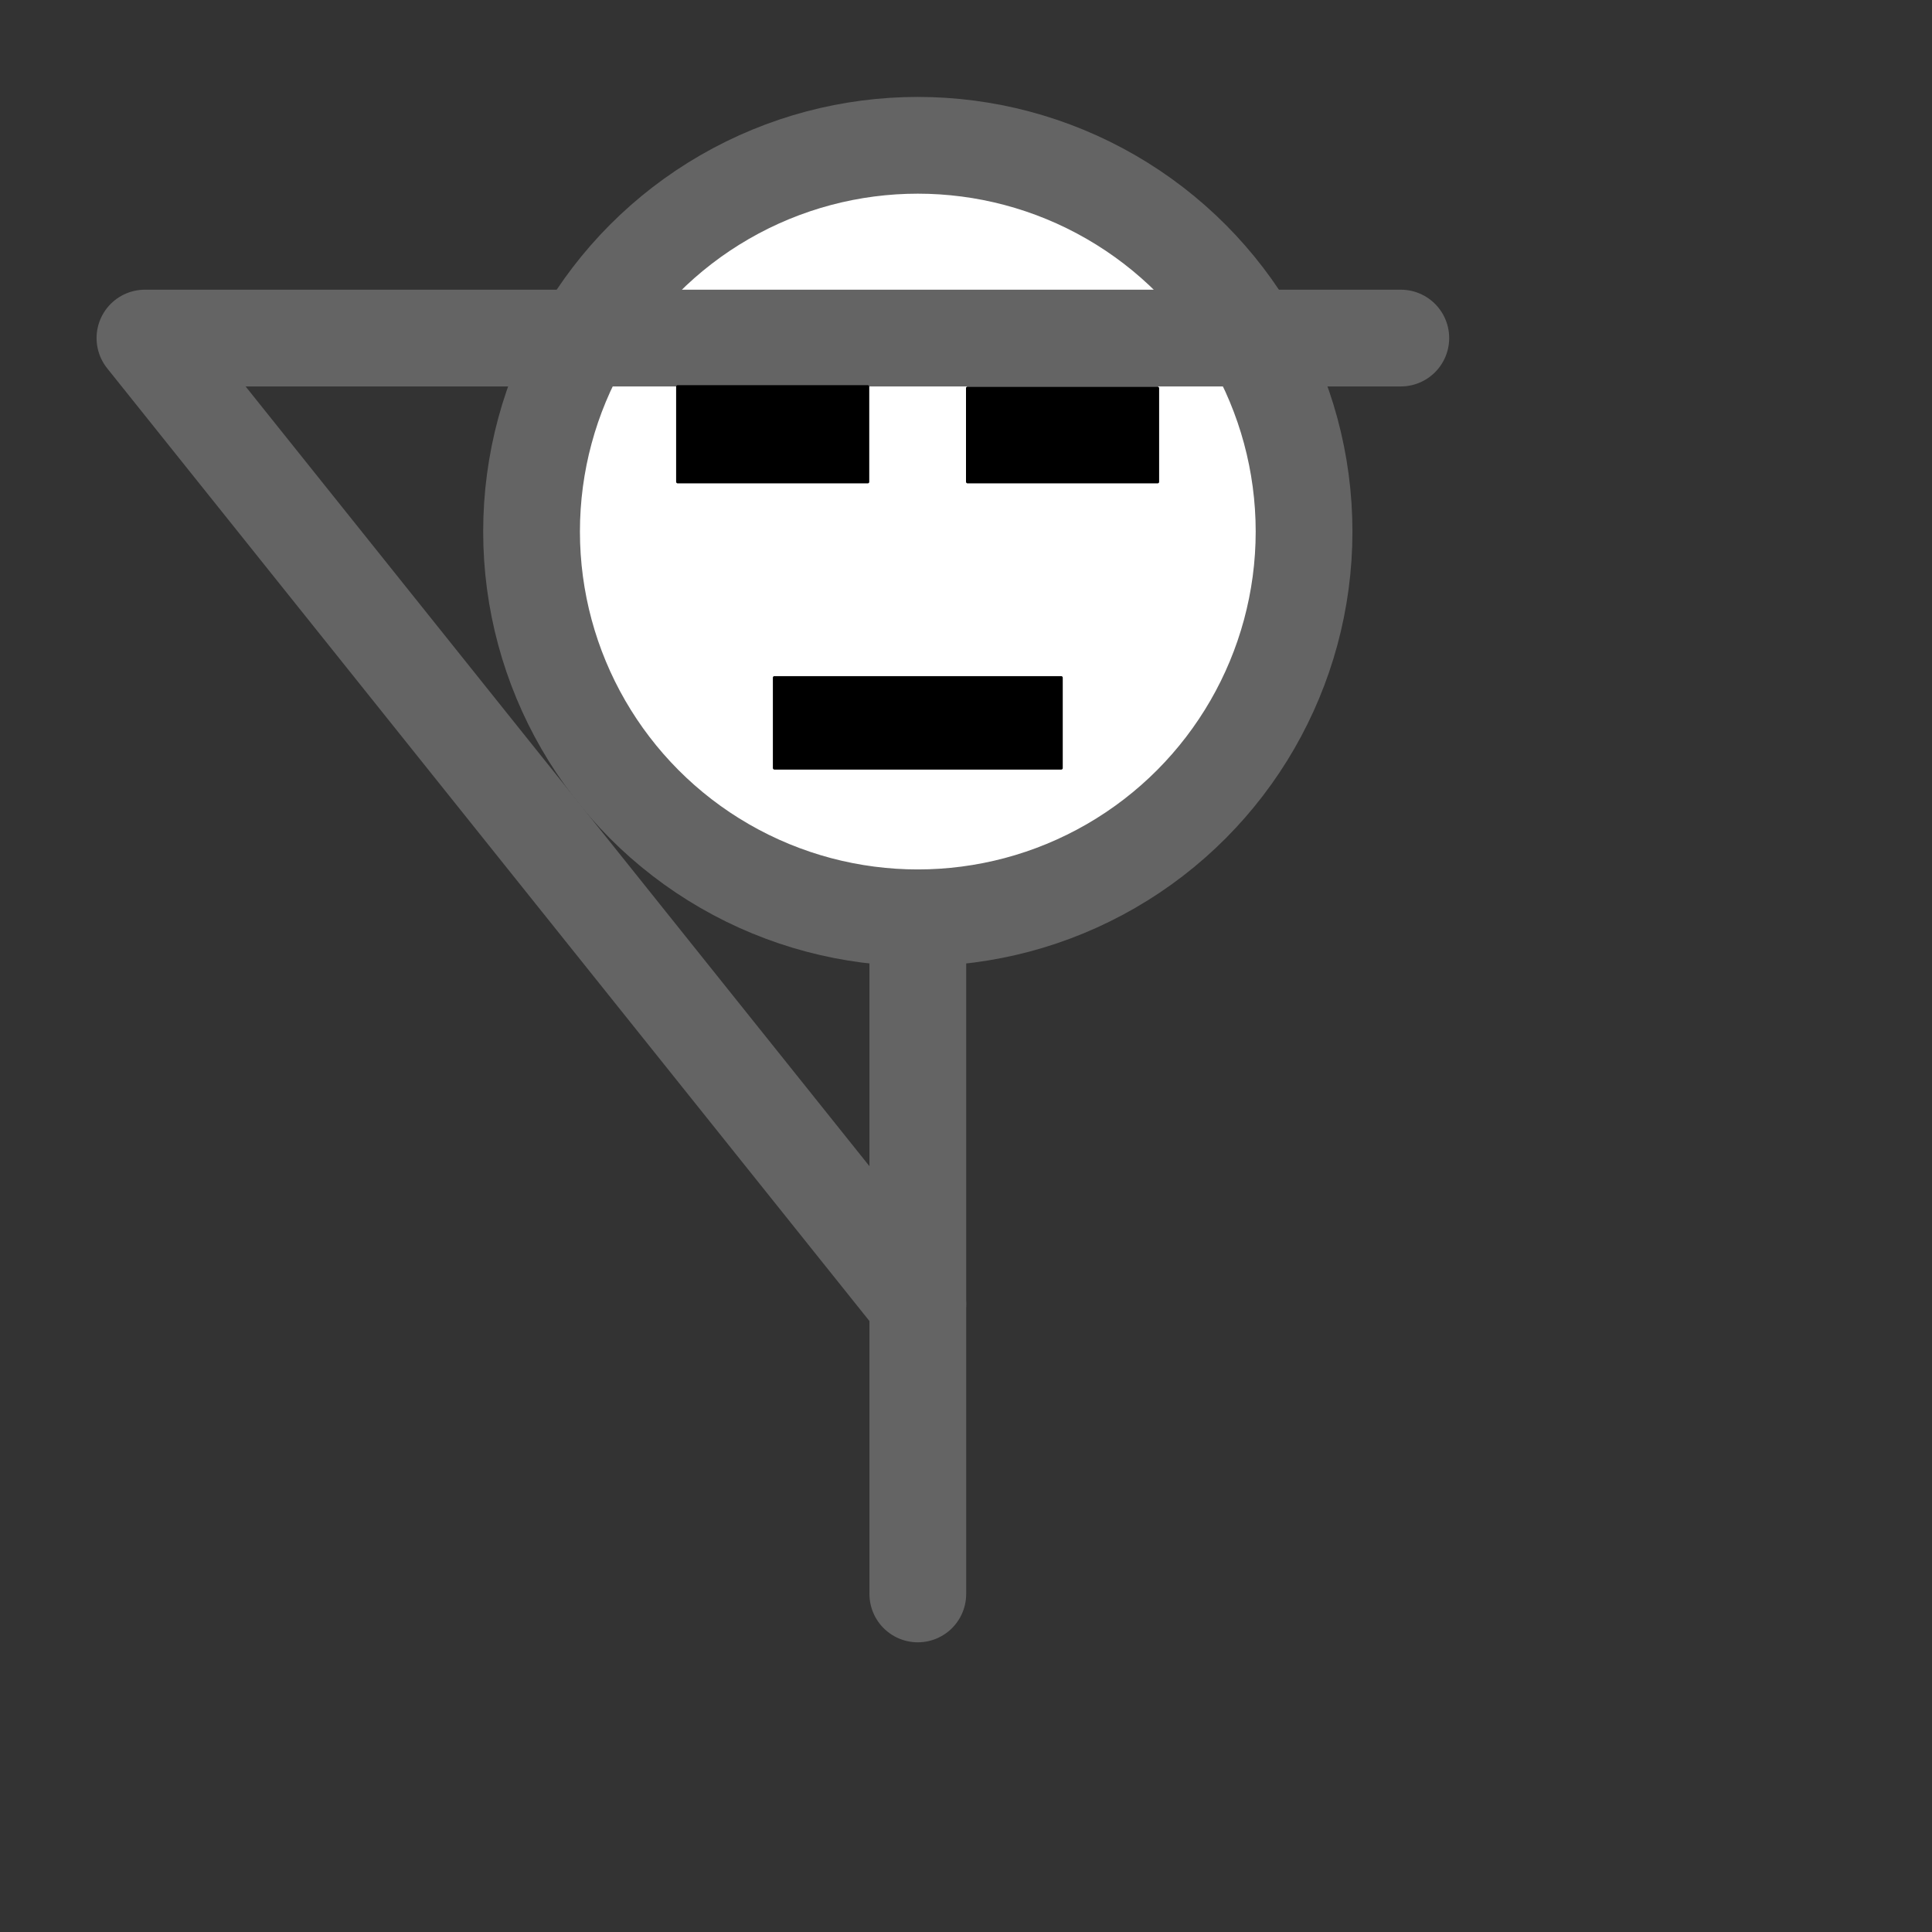 <?xml version="1.0" encoding="UTF-8" standalone="no"?>
<!-- Created with Inkscape (http://www.inkscape.org/) -->

<svg
   width="20"
   height="20"
   viewBox="0 0 5.292 5.292"
   version="1.1"
   id="svg8"
   inkscape:version="1.4 (e7c3feb100, 2024-10-09)"
   sodipodi:docname="visibility.svg"
   inkscape:export-filename="/home/victor/Documents/Apps/AstralMod/plugins/images/compass.png"
   inkscape:export-xdpi="96"
   inkscape:export-ydpi="96"
   xmlns:inkscape="http://www.inkscape.org/namespaces/inkscape"
   xmlns:sodipodi="http://sodipodi.sourceforge.net/DTD/sodipodi-0.dtd"
   xmlns:xlink="http://www.w3.org/1999/xlink"
   xmlns="http://www.w3.org/2000/svg"
   xmlns:svg="http://www.w3.org/2000/svg"
   xmlns:rdf="http://www.w3.org/1999/02/22-rdf-syntax-ns#"
   xmlns:cc="http://creativecommons.org/ns#"
   xmlns:dc="http://purl.org/dc/elements/1.1/">
  <rect x="0" y="0" width="5.292" height="5.292" fill="#333333" stroke="none"/>
  <defs
     id="defs2">
    <linearGradient
       inkscape:collect="always"
       id="linearGradient2561">
      <stop
         style="stop-color:#c80000;stop-opacity:1"
         offset="0"
         id="stop2557" />
      <stop
         style="stop-color:#c80000;stop-opacity:0"
         offset="1"
         id="stop2559" />
    </linearGradient>
    <linearGradient
       inkscape:collect="always"
       xlink:href="#linearGradient2561"
       id="linearGradient2578"
       x1="-4.271"
       y1="294.216"
       x2="-1.021"
       y2="294.216"
       gradientUnits="userSpaceOnUse" />
  </defs>
  <sodipodi:namedview
     id="base"
     pagecolor="#ffffff"
     bordercolor="#666666"
     borderopacity="1.0"
     inkscape:pageopacity="0.0"
     inkscape:pageshadow="2"
     inkscape:zoom="45.254834"
     inkscape:cx="12.418563"
     inkscape:cy="10.264097"
     inkscape:document-units="mm"
     inkscape:current-layer="layer1"
     showgrid="true"
     units="px"
     inkscape:window-width="3840"
     inkscape:window-height="2080"
     inkscape:window-x="0"
     inkscape:window-y="0"
     inkscape:window-maximized="1"
     inkscape:showpageshadow="0"
     inkscape:pagecheckerboard="0"
     inkscape:deskcolor="#d1d1d1">
    <inkscape:grid
       type="xygrid"
       id="grid815"
       originx="0"
       originy="0"
       spacingy="0.265"
       spacingx="0.265"
       units="px"
       visible="true" />
    <inkscape:grid
       type="xygrid"
       id="grid2546"
       originy="0.132"
       originx="0.132"
       dotted="true"
       spacingy="0.265"
       spacingx="0.265"
       units="px"
       visible="true" />
  </sodipodi:namedview>
  <g
     inkscape:label="Layer 1"
     inkscape:groupmode="layer"
     id="layer1"
     transform="translate(0,-291.708)">
    <ellipse
       style="fill:#ffffff;fill-opacity:1;stroke:#646464;stroke-width:0.265;stroke-linecap:round;stroke-linejoin:round"
       id="path1"
       cx="2.514"
       cy="293.164"
       rx="1.058"
       ry="1.058" />
    <path
       style="fill:none;stroke:#646464;stroke-width:0.265;stroke-linecap:round;stroke-linejoin:round"
       d="m 2.514,294.222 0,1.852"
       id="path2"
       sodipodi:nodetypes="cc" />
    <path
       style="fill:none;stroke:#646464;stroke-width:0.265;stroke-linecap:round;stroke-linejoin:round"
       d="M 2.514,295.28 0.397,292.634 h 3.44"
       id="path3"
       sodipodi:nodetypes="ccc" />
    <rect
       style="fill:#000000;fill-opacity:1;stroke:none;stroke-width:0.265;stroke-linecap:round;stroke-linejoin:round"
       id="rect3"
       width="0.529"
       height="0.269"
       x="1.852"
       y="292.763"
       ry="0.004" />
    <rect
       style="fill:#000000;fill-opacity:1;stroke:none;stroke-width:0.265;stroke-linecap:round;stroke-linejoin:round"
       id="rect4"
       width="0.529"
       height="0.265"
       x="2.646"
       y="292.767"
       ry="0.004" />
    <rect
       style="fill:#000000;fill-opacity:1;stroke:none;stroke-width:0.265;stroke-linecap:round;stroke-linejoin:round"
       id="rect5"
       width="0.794"
       height="0.256"
       x="2.117"
       y="293.56"
       ry="0.004" />
  </g>
</svg>
